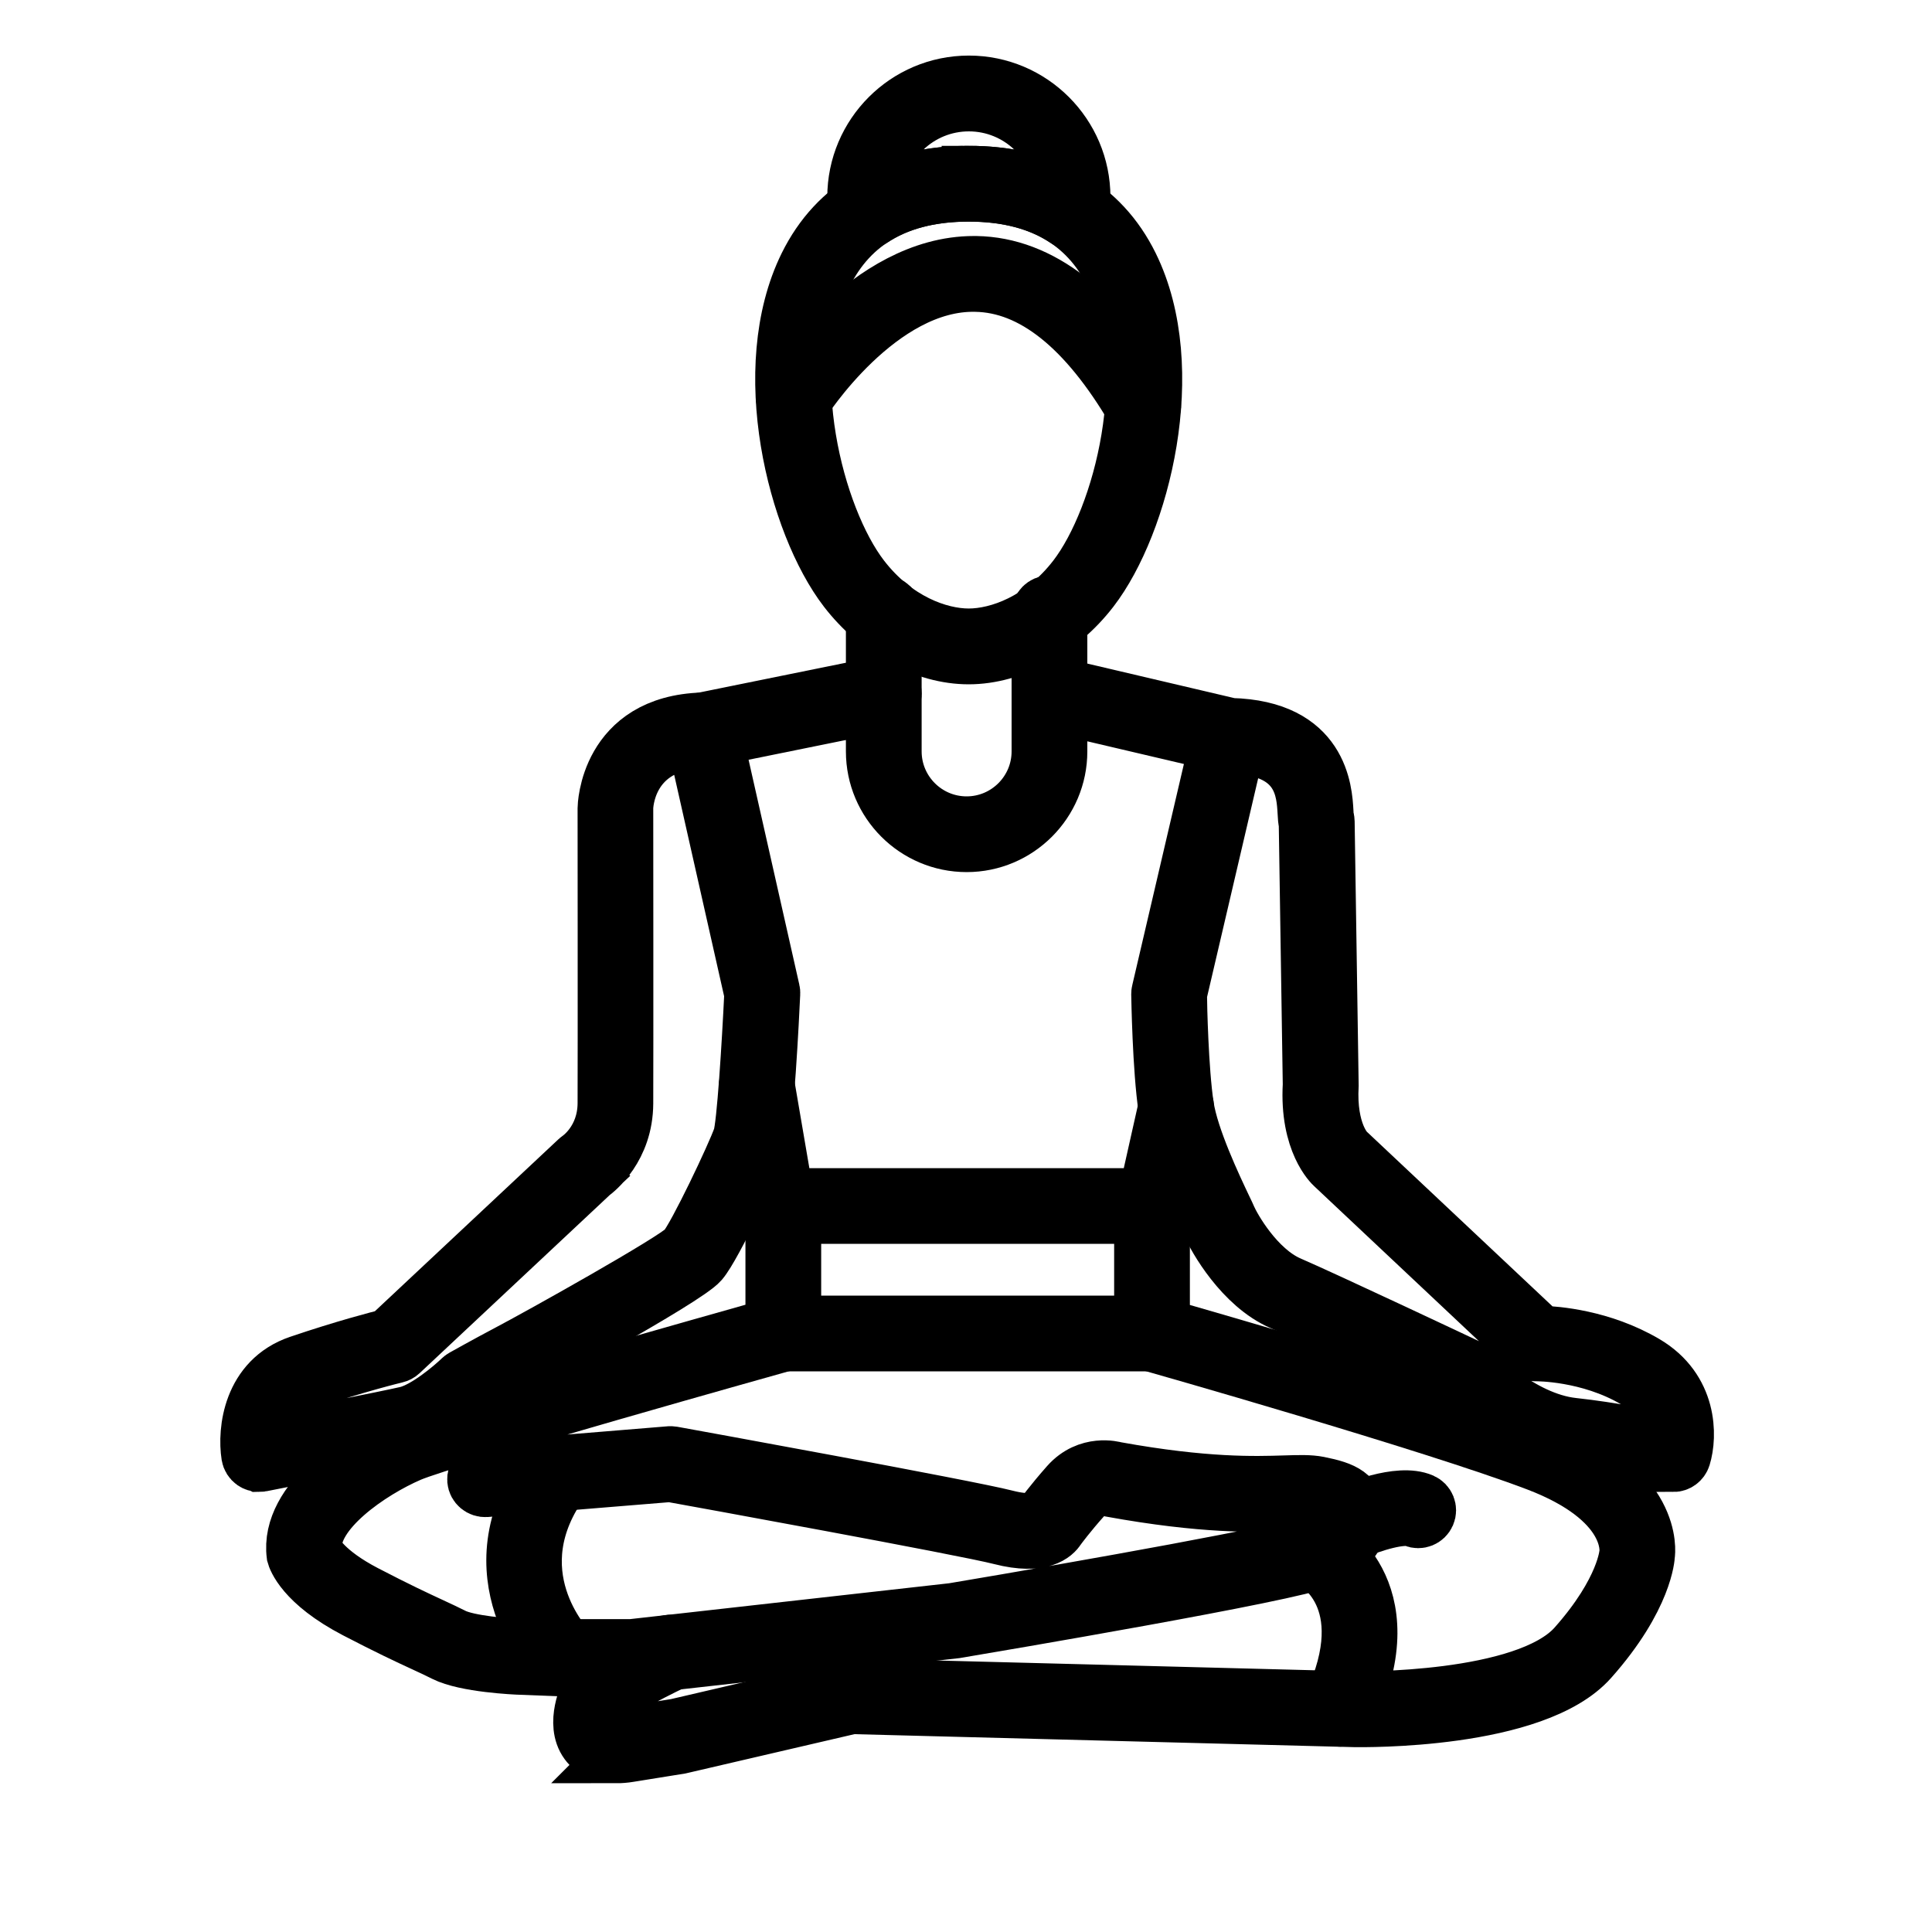 <?xml version="1.0" encoding="UTF-8"?>
<svg id="Layer_1" data-name="Layer 1" xmlns="http://www.w3.org/2000/svg" viewBox="0 0 250 250">
  <defs>
    <style>
      .cls-1 {
        fill: none;
        stroke: #000;
        stroke-miterlimit: 10;
        stroke-width: 7px;
      }
    </style>
  </defs>
  <path class="cls-1" d="M72.77,215.81c-.36,0-.72-.14-1-.42-.11-.12-11.25-11.71-1.03-25.55,.46-.62,1.34-.76,1.96-.29,.62,.46,.75,1.34,.29,1.96-8.78,11.88,.38,21.52,.77,21.92,.54,.55,.53,1.44-.02,1.98-.27,.27-.63,.4-.98,.4Z"/>
  <path class="cls-1" d="M33.52,189.55c-.29,0-.57-.09-.8-.25-.31-.22-.52-.55-.58-.93-.51-3.24,.19-9.92,6.52-12.07,5.89-2,10.31-3.14,11.59-3.46l24.43-22.89c.06-.06,.12-.1,.19-.15,.13-.09,3.34-2.3,3.37-7.02,.03-5.59,0-38.2,0-38.2,0-.12,.21-11.11,12.7-11.47,.68-.06,1.26,.44,1.41,1.09l7.67,33.99c.03,.12,.04,.25,.03,.37-.13,2.86-.84,17.22-1.64,19.5-.73,2.09-5.88,13.2-7.66,15.27-1.95,2.29-23.58,14-23.8,14.11-2.15,1.12-4.87,2.64-5.54,3.01-.8,.75-4.79,4.38-8.19,5.17-3.36,.77-18.76,3.78-19.41,3.91-.09,.02-.18,.03-.27,.03Zm43-37.48l-24.62,23.07c-.18,.17-.4,.28-.64,.34-.05,.01-4.96,1.18-11.7,3.47-4.14,1.41-4.75,5.35-4.75,7.52,4.1-.8,15.07-2.96,17.76-3.58,2.45-.57,5.89-3.5,7.01-4.58,.09-.08,.18-.16,.29-.22,0,0,3.27-1.83,5.76-3.14,4.3-2.26,21.59-11.93,22.97-13.45,1.36-1.58,6.33-12.04,7.14-14.37,.51-1.46,1.17-12.05,1.48-18.52l-7.36-32.64c-8.62,.85-8.83,8.28-8.83,8.61,0,.01,.03,32.62,0,38.21-.03,5.78-3.79,8.75-4.52,9.27Zm-25.58,22.05h0Z"/>
  <path class="cls-1" d="M216.53,189.55c-.12,0-.25-.02-.37-.05-.06-.01-5.71-1.54-12.91-2.33-7.19-.78-13.29-6.68-14.46-7.87-2.16-1.02-18.55-8.74-22.99-10.66-5.16-2.23-8.66-8.49-9.31-10.04-.08-.2-.27-.58-.51-1.1-1.34-2.83-4.49-9.44-5.17-13.99-.78-5.23-.92-14.49-.93-14.88,0-.11,.01-.23,.04-.34l7.48-32.04-21.9-5.14c-.75-.18-1.22-.93-1.04-1.68,.18-.75,.93-1.22,1.68-1.04l23.12,5.43c11.76,.29,12.23,8.51,12.38,11.22,.02,.31,.02,.56,.05,.74,.06,.16,.1,.33,.1,.5l.52,34.15c-.34,6.11,1.96,8.37,2.06,8.47l25.05,23.56c1.88,.06,7.87,.5,13.53,3.83,5.83,3.43,5.77,9.53,4.92,12.28-.19,.6-.74,.99-1.34,.99Zm-63.85-60.79c.02,1.3,.19,9.66,.89,14.33,.62,4.13,3.64,10.48,4.93,13.2,.28,.58,.48,1,.57,1.22,.53,1.25,3.58,6.71,7.84,8.55,4.78,2.07,22.56,10.45,23.31,10.81,.16,.08,.31,.18,.43,.31,.06,.06,6.12,6.46,12.9,7.2,5.29,.58,9.69,1.52,11.87,2.04,.19-1.91-.05-5.47-3.9-7.73-5.98-3.51-12.61-3.45-12.65-3.45-.37,.02-.72-.13-.99-.38l-25.44-23.93c-.11-.1-3.38-3.1-2.95-10.58l-.52-33.83c-.1-.36-.12-.78-.15-1.34-.16-2.81-.45-7.95-8.66-8.53l-7.5,32.1Z"/>
  <path class="cls-1" d="M90.97,95.91c-.65,0-1.24-.46-1.37-1.12-.15-.76,.34-1.5,1.09-1.65l23.4-4.75c.76-.16,1.5,.34,1.65,1.09,.15,.76-.34,1.5-1.09,1.65l-23.4,4.75c-.09,.02-.19,.03-.28,.03Z"/>
  <path class="cls-1" d="M149.33,157.45h-48.74c-.68,0-1.27-.49-1.38-1.16l-2.67-15.59c-.13-.76,.38-1.49,1.15-1.62,.77-.12,1.49,.38,1.62,1.15l2.47,14.43h46.44l2.61-11.64c.17-.75,.91-1.23,1.68-1.06,.75,.17,1.23,.92,1.06,1.68l-2.86,12.74c-.14,.64-.71,1.09-1.37,1.09Z"/>
  <path class="cls-1" d="M67.44,215.81c-.78-.03-7.2-.31-9.99-1.72-.89-.45-1.75-.85-2.77-1.32-1.97-.91-4.42-2.05-8.69-4.27-6.85-3.57-7.89-6.89-7.99-7.26-.93-7.18,8.71-13.29,13.93-15.55,4.48-1.94,41.22-12.29,48.03-14.21v-15.44c0-.77,.63-1.4,1.4-1.4s1.4,.63,1.4,1.4v16.51c0,.63-.42,1.18-1.02,1.35-.44,.12-44.03,12.34-48.69,14.37-5.04,2.18-12.77,7.42-12.31,12.3,.19,.44,1.41,2.77,6.55,5.45,4.21,2.19,6.63,3.31,8.57,4.21,1.04,.48,1.93,.9,2.85,1.36,1.9,.96,6.98,1.35,8.78,1.42h14.25s41.56-4.67,41.56-4.67c17.25-2.9,43.94-7.66,46.49-8.85,3.5-1.63,3.44-2.13,3.33-2.97-.13-.98-.16-1.22-3.02-1.79-.85-.17-2.07-.13-3.74-.08-3.96,.12-10.57,.34-22.62-1.85-.21-.05-2.07-.52-3.51,1.09-1.82,2.04-3.04,3.68-3.26,3.98-.42,.68-2.1,2.51-7.5,1.12-4.78-1.23-39.89-7.62-42.74-8.13l-23.85,1.95c-.76,.05-1.45-.51-1.51-1.28-.06-.77,.51-1.45,1.28-1.51l24.03-1.97c.12,0,.24,0,.36,.02,1.55,.28,38.06,6.91,43.12,8.21,2.99,.77,4.23,.3,4.46,.05,.09-.13,1.4-1.94,3.5-4.31,2.64-2.97,6.1-2,6.25-1.96,11.61,2.1,18.04,1.89,21.89,1.77,1.87-.06,3.21-.1,4.38,.13,3.41,.68,4.89,1.41,5.25,4.18,.36,2.88-1.3,4.18-4.93,5.87-3.7,1.72-42.83,8.33-47.28,9.08l-41.8,4.69h-14.46Z"/>
  <path class="cls-1" d="M174.56,198.5c-.53,0-1.05-.31-1.28-.83-.32-.71,0-1.53,.7-1.85,1.14-.52,7.01-3.01,10.09-1.67,.71,.31,1.04,1.13,.73,1.84s-1.13,1.03-1.84,.73c-1.44-.63-5.44,.59-7.82,1.66-.19,.08-.38,.12-.57,.12Z"/>
  <path class="cls-1" d="M79.78,227.24c-1.77,0-3.08-.56-3.89-1.67-1.87-2.55,.09-6.56,.18-6.72,.87-1.74,6.66-4.67,10.04-6.27,.7-.33,1.53-.03,1.87,.67,.33,.7,.03,1.54-.67,1.87-3.76,1.78-8.18,4.22-8.76,5.03-.52,1.05-.97,2.98-.4,3.77,.37,.5,1.38,.65,2.85,.42l6.5-1.04,22.26-5.18c.12-.03,.23-.04,.35-.04l65.25,1.69c.21,0,22.04,.35,28.42-6.84,6.38-7.19,6.66-11.91,6.67-11.95,.05-.41,.7-6.83-11.57-11.51-13.43-5.12-49.82-15.46-50.19-15.56-.6-.17-1.02-.72-1.02-1.35v-16.51c0-.77,.63-1.4,1.4-1.4s1.4,.63,1.4,1.4v15.45c6.03,1.72,37.13,10.67,49.4,15.35,14.54,5.54,13.42,14.03,13.36,14.39,0,.05-.21,5.5-7.36,13.55-7.23,8.15-29.63,7.8-30.58,7.79l-65.08-1.69-22.19,5.16-6.59,1.06c-.59,.1-1.15,.14-1.66,.14Z"/>
  <path class="cls-1" d="M149.07,173.95h-47.7c-.77,0-1.4-.63-1.4-1.4s.63-1.4,1.4-1.4h47.7c.77,0,1.4,.63,1.4,1.4s-.63,1.4-1.4,1.4Z"/>
  <path class="cls-1" d="M173.42,222.52c-.2,0-.4-.04-.59-.13-.7-.33-1.01-1.16-.68-1.86,6.37-13.76-2.04-18.33-2.4-18.52-.68-.36-.96-1.2-.6-1.89,.35-.68,1.19-.96,1.88-.61,.11,.06,11.22,5.9,3.67,22.2-.24,.51-.74,.81-1.27,.81Z"/>
  <path class="cls-1" d="M125.09,109.35c-6.69,0-12.13-5.44-12.13-12.12v-17.87c0-.77,.63-1.4,1.4-1.4s1.4,.63,1.4,1.4v17.87c0,5.14,4.18,9.32,9.32,9.32s9.32-4.18,9.32-9.32v-17.87c0-.77,.63-1.4,1.4-1.4s1.4,.63,1.4,1.4v17.87c0,6.68-5.44,12.12-12.12,12.12Z"/>
  <path class="cls-1" d="M125.35,85.05c-5.73,0-11.84-3.33-15.96-8.68-6.57-8.54-11.69-28.68-5.1-42.06,3.85-7.81,11.13-11.94,21.06-11.94s17.22,4.13,21.06,11.94c6.59,13.39,1.47,33.52-5.11,42.06-4.12,5.35-10.23,8.68-15.96,8.68Zm0-59.87c-8.92,0-15.16,3.49-18.55,10.37-6.02,12.23-1.17,31.33,4.81,39.11,4.3,5.59,9.92,7.58,13.74,7.58s9.43-1.99,13.73-7.58h0c5.98-7.78,10.83-26.88,4.81-39.11-3.39-6.88-9.63-10.37-18.55-10.37Z"/>
  <path class="cls-1" d="M147.93,53.87c-.48,0-.95-.25-1.21-.69-6.27-10.71-13.15-16.2-20.45-16.33-12.43-.3-22.28,15.16-22.38,15.31-.41,.65-1.28,.85-1.93,.43-.65-.41-.85-1.28-.44-1.93,.43-.68,10.67-16.62,24.49-16.62,.1,0,.2,0,.3,0,8.34,.14,16.02,6.1,22.83,17.71,.39,.67,.17,1.53-.5,1.92-.22,.13-.47,.19-.71,.19Z"/>
  <path class="cls-1" d="M138.65,28.75c-.27,0-.55-.08-.78-.24-3.31-2.22-7.52-3.34-12.52-3.34s-9.18,1.12-12.48,3.32c-.4,.27-.91,.31-1.36,.11s-.75-.61-.81-1.09c-.1-.75-.15-1.39-.15-2,0-8.17,6.65-14.82,14.82-14.82s14.82,6.65,14.82,14.82c0,.61-.05,1.23-.15,2.02-.06,.48-.37,.89-.81,1.09-.18,.08-.38,.12-.58,.12Zm-13.3-6.38c4.6,0,8.63,.88,12.03,2.61-.28-6.38-5.56-11.48-12.01-11.48s-11.71,5.09-12,11.46c3.38-1.72,7.4-2.59,11.98-2.59Z"/>
</svg>